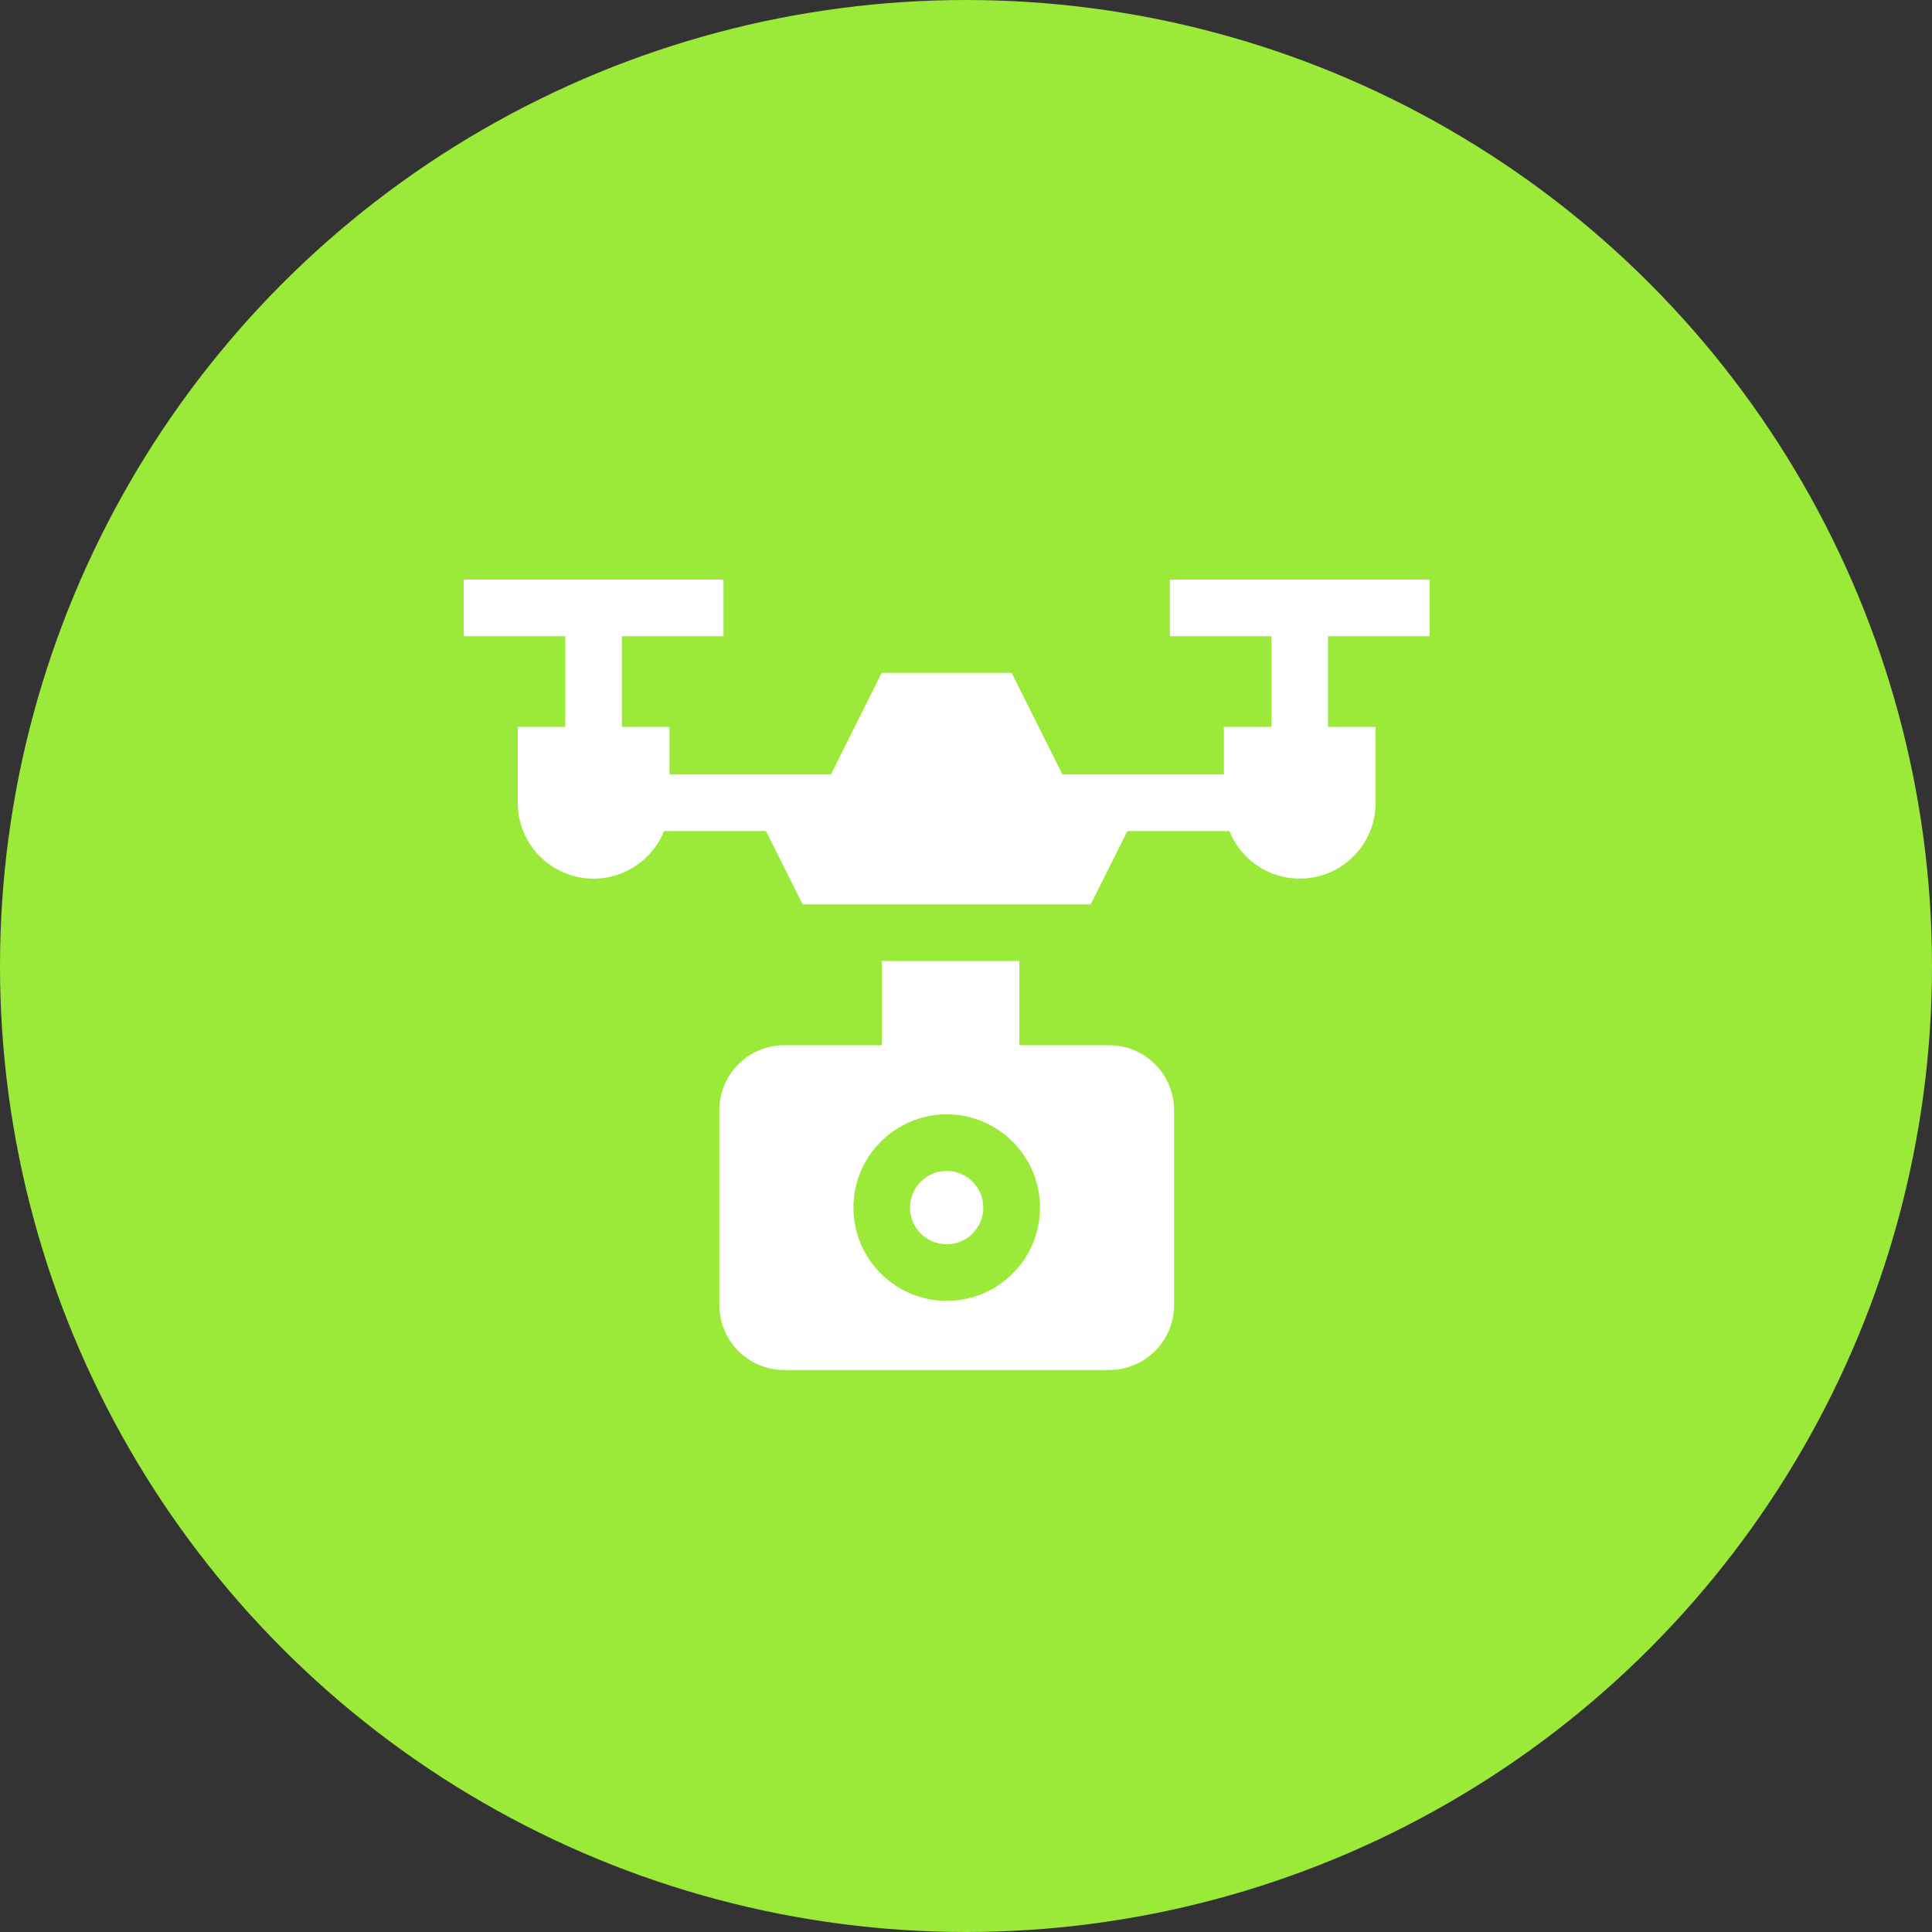 <svg width="50" height="50" viewBox="0 0 50 50" fill="none" xmlns="http://www.w3.org/2000/svg">
<rect x="0" y="0" width="50" height="50" fill="#333333" stroke="none"/>
<g clip-path="url(#clip0_20_30)">
<circle cx="25" cy="25" r="25" fill="#9BE938"/>
<path d="M24.5 32.202C25.023 32.202 25.448 31.777 25.448 31.253C25.448 30.729 25.023 30.304 24.5 30.304C23.976 30.304 23.551 30.729 23.551 31.253C23.551 31.777 23.976 32.202 24.5 32.202Z" fill="white"/>
<path d="M37 16.465V15H30.276V16.465H32.905V18.812H31.674V20.043H27.496L26.181 17.413H22.819L21.504 20.043H17.326V18.812H16.095V16.465H18.724V15H12V16.465H14.63V18.812H13.399V20.776C13.399 21.86 14.278 22.739 15.362 22.739C16.188 22.739 16.894 22.23 17.184 21.508H19.823L20.772 23.405H28.228L29.177 21.508H31.816C32.106 22.23 32.812 22.739 33.638 22.739C34.722 22.739 35.601 21.86 35.601 20.776V18.812H34.37V16.465H37Z" fill="white"/>
<path d="M28.704 27.05H26.382V24.87H22.82V27.05H20.298C19.37 27.05 18.617 27.803 18.617 28.731V33.775C18.617 34.703 19.37 35.456 20.298 35.456H28.704C29.632 35.456 30.385 34.703 30.385 33.775V28.731C30.385 27.803 29.632 27.05 28.704 27.05ZM24.501 33.666C23.17 33.666 22.087 32.584 22.087 31.253C22.087 29.922 23.17 28.839 24.501 28.839C25.832 28.839 26.915 29.922 26.915 31.253C26.915 32.584 25.832 33.666 24.501 33.666Z" fill="white"/>
</g>
<defs>
<clipPath id="clip0_20_30">
<rect width="50" height="50" fill="white"/>
</clipPath>
</defs>
</svg>
